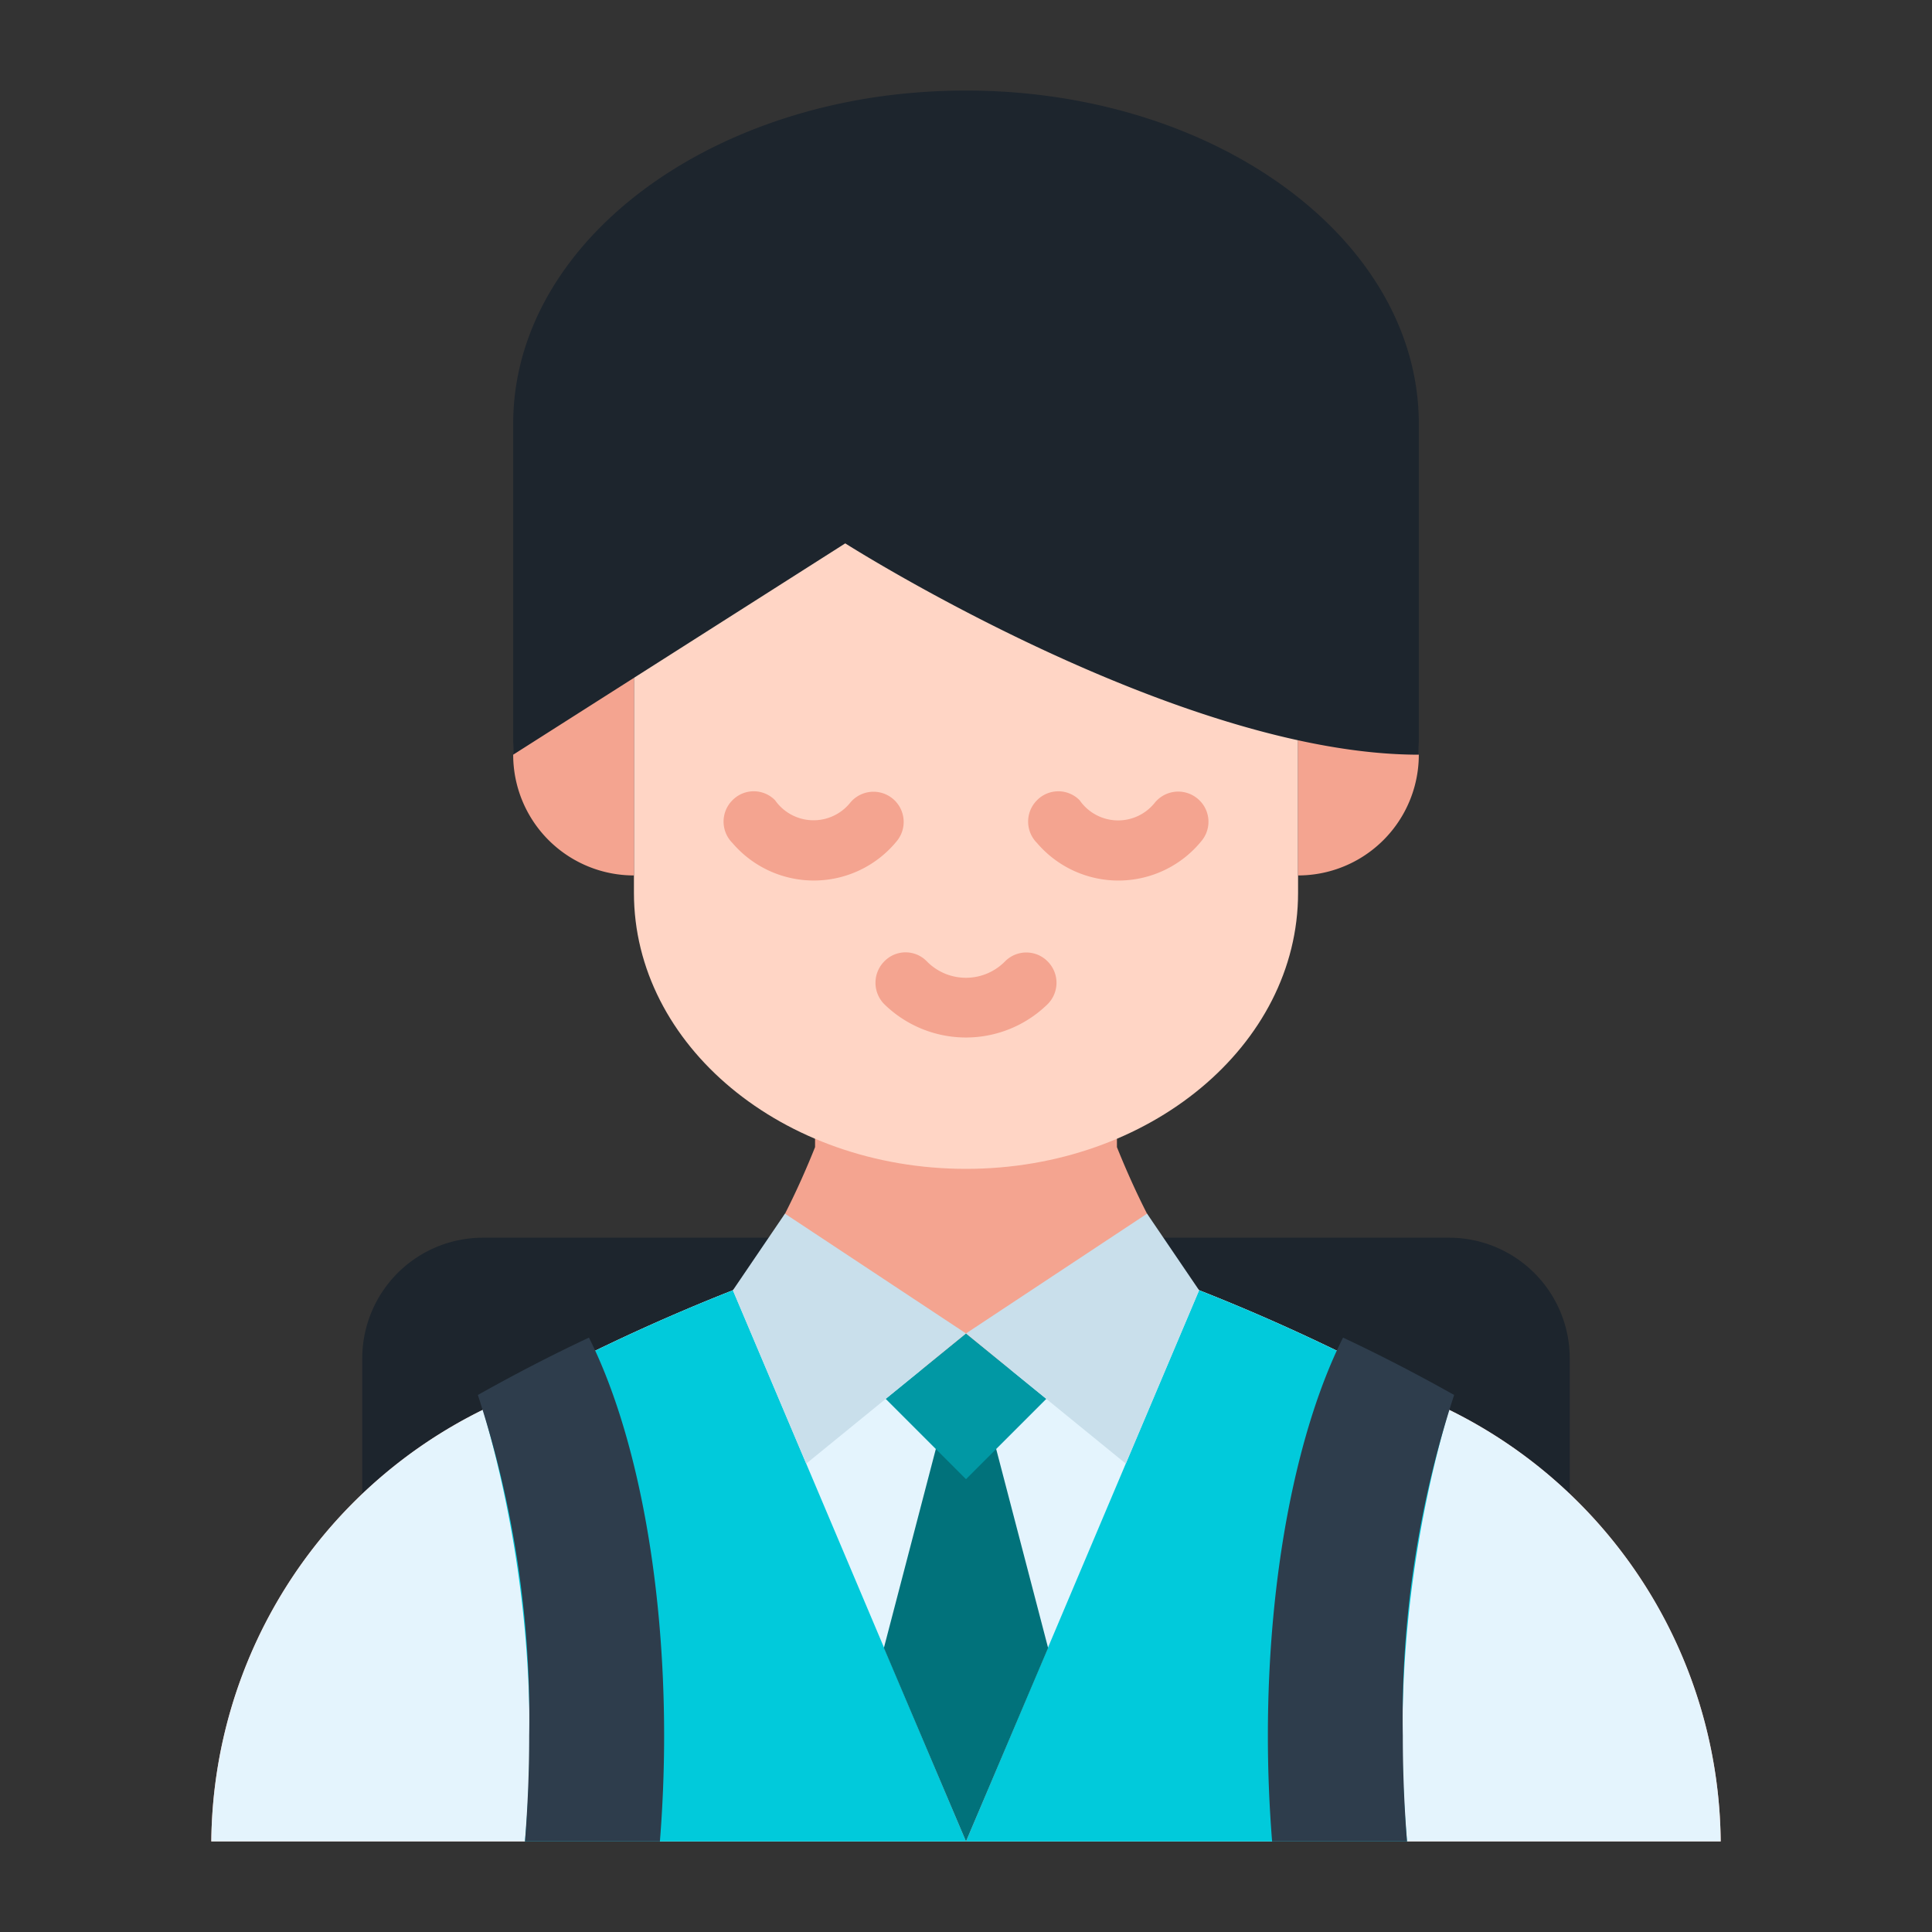 <svg xmlns="http://www.w3.org/2000/svg" viewBox="0 0 64 64"><rect x="0" y="0" width="64" height="64" fill="#333333" stroke="none"/><path fill="#1d252d" d="M16,41H48a4,4,0,0,1,4,4V61a0,0,0,0,1,0,0H12a0,0,0,0,1,0,0V45A4,4,0,0,1,16,41Z"/><path fill="#f4a490" d="M48,46.7a65.247,65.247,0,0,0-8.279-3.96C38.55,41.671,37.418,39.047,37,38V36H27v2c-.418,1.051-1.55,3.675-2.721,4.744A65.247,65.247,0,0,0,16,46.7,16.094,16.094,0,0,0,7,61H57A16.094,16.094,0,0,0,48,46.7Z"/><path fill="#e4f4fd" d="M48,46.7a65.125,65.125,0,0,0-8.28-3.96L32,46l-7.72-3.26A65.125,65.125,0,0,0,16,46.7,16.094,16.094,0,0,0,7,61H57A16.094,16.094,0,0,0,48,46.7Z"/><path fill="#01cadb" d="M48,46.7a65.125,65.125,0,0,0-8.28-3.96L32,46l-7.72-3.26A65.125,65.125,0,0,0,16,46.7,38.671,38.671,0,0,1,17.39,61H46.61A38.671,38.671,0,0,1,48,46.7Z"/><path fill="#2e3d4c" d="M17.53,57.5c0,1.2-.05,2.37-.14,3.5h4.47c.09-1.13.14-2.3.14-3.5,0-5.39-.98-10.18-2.49-13.19-1.32.62-2.54,1.26-3.68,1.9A34.5,34.5,0,0,1,17.53,57.5Z"/><path fill="#ffd5c5" d="M21,15V29.578c0,5.049,4.925,9.142,11,9.142s11-4.093,11-9.142V15Z"/><path fill="#f4a490" d="M43 29a4 4 0 000-8zM21 29a4 4 0 010-8z"/><path fill="#1d252d" d="M32,3a20.778,20.778,0,0,0-2.88.2C22.21,4.19,17,8.67,17,14.04V25l11-7s11,7,19,7V14.04C47,7.94,40.28,3,32,3Z"/><path fill="#2e3d4c" d="M46.47,57.5c0,1.2.05,2.37.14,3.5H42.14c-.09-1.13-.14-2.3-.14-3.5,0-5.39.98-10.18,2.49-13.19,1.32.62,2.54,1.26,3.68,1.9A34.5,34.5,0,0,0,46.47,57.5Z"/><polygon fill="#e4f4fd" points="39.721 42.74 39.72 42.74 32 46 24.28 42.74 24.279 42.74 24.278 42.742 32 61 39.722 42.742 39.721 42.74"/><polygon fill="#01727b" points="34.72 54.59 32 61 29.28 54.59 31.156 47.404 32.844 47.404 34.72 54.59"/><polygon fill="#0198a4" points="34.661 46.339 32 44.172 29.339 46.339 32 49 34.661 46.339"/><polygon fill="#c9dfeb" points="37.998 40.204 32 44.172 37.293 48.485 39.722 42.742 37.998 40.204"/><polygon fill="#c9dfeb" points="26.002 40.204 32 44.172 26.707 48.485 24.278 42.742 26.002 40.204"/><path fill="#f4a490" d="M39.654 26.442a1 1 0 00-1.4.149 1.551 1.551 0 01-2.489-.081.989.989 0 00-1.414 0 1 1 0 000 1.414 3.545 3.545 0 005.468-.088A.993.993 0 0039.654 26.442zM29.729 27.836a1 1 0 00-1.564-1.246 1.557 1.557 0 01-2.489-.08.988.988 0 00-1.414 0 1 1 0 000 1.414A3.545 3.545 0 0029.729 27.836zM34.7 33.268a1 1 0 00.01-1.414.991.991 0 00-1.414-.01 1.815 1.815 0 01-2.586.01.98.98 0 00-1.414-.01 1.008 1.008 0 00-.01 1.414A3.867 3.867 0 0034.7 33.268z"/></svg>